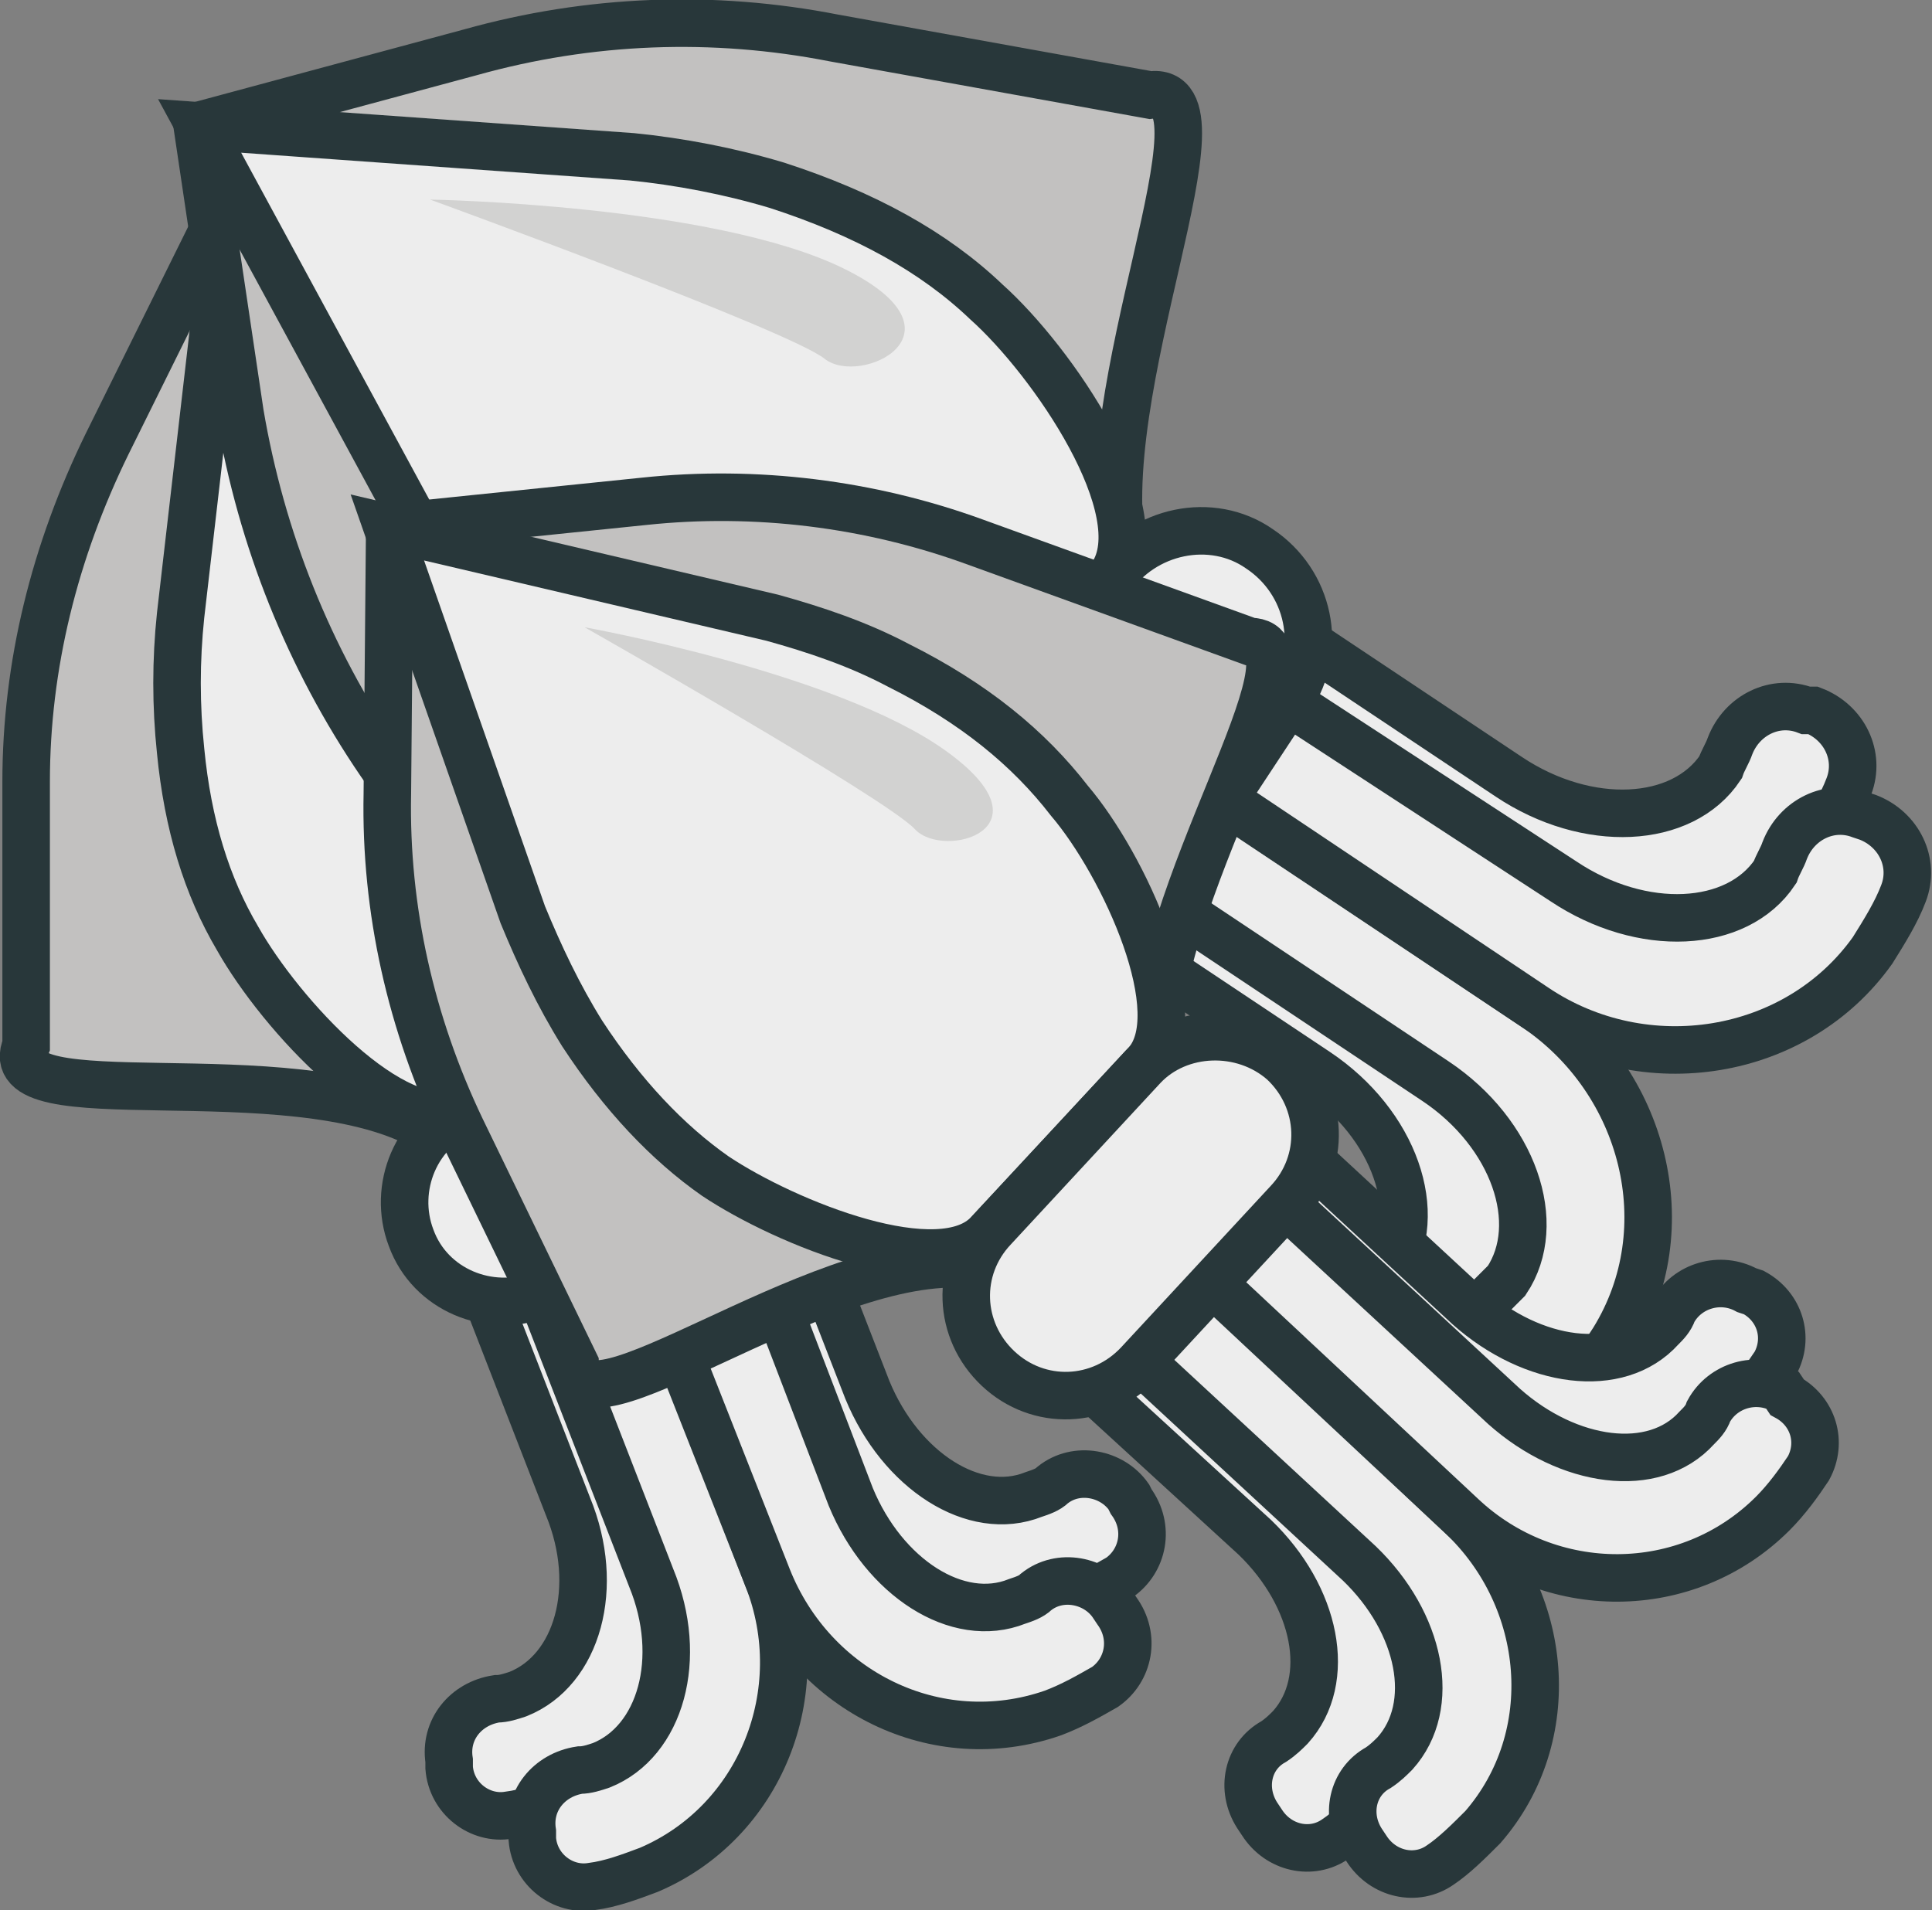 <?xml version="1.0" encoding="utf-8"?>
<!-- Generator: Adobe Illustrator 22.1.0, SVG Export Plug-In . SVG Version: 6.00 Build 0)  -->
<svg version="1.1" id="Layer_1" xmlns="http://www.w3.org/2000/svg" xmlns:xlink="http://www.w3.org/1999/xlink" x="0px" y="0px"
	 viewBox="0 0 81.3 80.4" style="enable-background:new 0 0 81.3 80.4;" xml:space="preserve">
<rect x="0" y="0" width="81.3" height="80.4" fill="#808080" stroke="none"/>
<style type="text/css">
	.st0{fill:#C2C1C0;stroke:#28373A;stroke-width:2;stroke-miterlimit:10;}
	.st1{fill:#EDEDED;stroke:#28373A;stroke-width:2;stroke-miterlimit:10;}
	.st2{fill:#D2D2D1;}
</style>
<g>
	<path class="st0" d="M9.5,8.6l-5,10.1C2.3,23.2,1.1,28,1.1,32.9l0,11.1c-1.4,3.2,11,0.3,16.7,3.4L29.2,43
		c2.6-6,14.2-12.5,11.2-14.1L31.7,20c-3.3-3.4-7.4-6-11.9-7.6L9.5,8.6z"/>
	<path class="st1" d="M28.8,63.4c1.9,4.8-0.3,10.3-5,12.3c-0.8,0.3-1.6,0.6-2.4,0.7c-1.2,0.2-2.4-0.7-2.5-2l0-0.3
		c-0.2-1.3,0.7-2.4,2-2.6c0.3,0,0.6-0.1,0.9-0.2c2.5-1,3.5-4.5,2.1-7.9l-4.7-12.1c-0.5-1.2,0.1-2.5,1.3-3l0,0c1.2-0.5,2.5,0.1,3,1.3
		L28.8,63.4z"/>
	<path class="st1" d="M32.9,61.8c1.9,4.8,7.1,7.4,12,5.7c0.8-0.3,1.5-0.7,2.2-1.1c1-0.7,1.3-2.1,0.5-3.2L47.5,63
		c-0.7-1-2.2-1.3-3.2-0.5c-0.2,0.2-0.5,0.3-0.8,0.4c-2.5,1-5.6-1-7-4.4l-4.7-12.1c-0.5-1.2-1.8-1.8-3-1.3l0,0
		c-1.2,0.5-1.8,1.8-1.3,3L32.9,61.8z"/>
	<path class="st1" d="M32.3,66.4c1.9,4.8-0.3,10.3-5,12.3c-0.8,0.3-1.6,0.6-2.4,0.7c-1.2,0.2-2.4-0.7-2.5-2l0-0.3
		c-0.2-1.3,0.7-2.4,2-2.6c0.3,0,0.6-0.1,0.9-0.2c2.5-1,3.5-4.5,2.1-7.9l-4.7-12.1c-0.5-1.2,0.1-2.5,1.3-3l0,0c1.2-0.5,2.5,0.1,3,1.3
		L32.3,66.4z"/>
	<path class="st1" d="M32.3,66.4c1.9,4.8,7.1,7.4,12,5.7c0.8-0.3,1.5-0.7,2.2-1.1c1-0.7,1.3-2.1,0.5-3.2l-0.2-0.3
		c-0.7-1-2.2-1.3-3.2-0.5c-0.2,0.2-0.5,0.3-0.8,0.4c-2.5,1-5.6-1-7-4.4L31.2,51c-0.5-1.2-1.8-1.8-3-1.3h0c-1.2,0.5-1.8,1.8-1.3,3
		L32.3,66.4z"/>
	<path class="st1" d="M28.5,43.3l-9.1,3.5c-2.8,1.1-7.6-4.1-9.4-7.3c-1.3-2.2-2.1-4.8-2.4-7.9c-0.2-1.9-0.2-3.8,0-5.7l2-17.3
		l13,10.6c1.4,1.2,2.8,2.6,4,4.2c2.2,2.9,3.5,5.6,4.1,8.3C31.4,35.2,31.3,42.2,28.5,43.3z"/>
	<path class="st1" d="M28.4,43.3l-8.7,3.4c-2.2,0.8-3.2,3.3-2.4,5.4l0,0c0.8,2.2,3.3,3.2,5.4,2.4l8.7-3.4c2.2-0.8,3.2-3.3,2.4-5.4
		l0,0C33,43.6,30.5,42.5,28.4,43.3z"/>
	<path class="st2" d="M15.2,16.2c0,0,8.8,6.4,11.6,11.4s-2.1,4.1-2.6,2.4C23.6,28.3,15.2,16.2,15.2,16.2z"/>
</g>
<g>
	<path class="st0" d="M8.3,5.3l1.8,12.1C11,22.7,13,27.7,16,32.1l6.9,9.9c0.8,3.7,9.9-6.6,17-7.4l7.4-11.1c-1.5-7,4.8-20,1.1-19.5
		L35.1,1.6C30,0.6,24.8,0.8,19.8,2.2L8.3,5.3z"/>
	<path class="st1" d="M59.6,42c4.6,3.1,6.2,9.3,3.3,14c-0.5,0.8-1.1,1.5-1.7,2.1c-1,0.9-2.6,0.8-3.5-0.2l-0.2-0.2
		c-0.9-1-0.9-2.6,0.2-3.5c0.2-0.2,0.5-0.5,0.7-0.7c1.6-2.4,0.3-6.2-3-8.4l-11.7-7.8c-1.1-0.8-1.4-2.3-0.7-3.4l0,0
		c0.8-1.1,2.3-1.4,3.4-0.7L59.6,42z"/>
	<path class="st1" d="M62.3,37.9c4.6,3.1,11,2.1,14.2-2.4c0.5-0.8,1-1.6,1.3-2.4c0.5-1.3-0.2-2.7-1.5-3.2L76,29.9
		c-1.3-0.5-2.7,0.2-3.2,1.5c-0.1,0.3-0.3,0.6-0.4,0.9c-1.6,2.4-5.6,2.6-8.9,0.4l-11.7-7.8c-1.1-0.8-2.7-0.5-3.4,0.7l0,0
		c-0.8,1.1-0.5,2.7,0.7,3.4L62.3,37.9z"/>
	<path class="st1" d="M64.6,42.4c4.6,3.1,6.2,9.3,3.3,14c-0.5,0.8-1.1,1.5-1.7,2.1c-1,0.9-2.6,0.8-3.5-0.2l-0.2-0.2
		c-0.9-1-0.9-2.6,0.2-3.5c0.2-0.2,0.5-0.5,0.7-0.7c1.6-2.4,0.3-6.2-3-8.4l-11.7-7.8c-1.1-0.8-1.4-2.3-0.7-3.4l0,0
		c0.8-1.1,2.3-1.4,3.4-0.7L64.6,42.4z"/>
	<path class="st1" d="M64.6,42.4c4.6,3.1,11,2.1,14.2-2.4c0.5-0.8,1-1.6,1.3-2.4c0.5-1.3-0.2-2.7-1.5-3.2l-0.3-0.1
		c-1.3-0.5-2.7,0.2-3.2,1.5c-0.1,0.3-0.3,0.6-0.4,0.9c-1.6,2.4-5.6,2.6-8.9,0.4L54,29.4c-1.1-0.8-2.7-0.5-3.4,0.7l0,0
		c-0.8,1.1-0.5,2.7,0.7,3.4L64.6,42.4z"/>
	<path class="st1" d="M46.8,24.2L41,33c-1.8,2.7-9.3,1.1-12.9-0.6c-2.5-1.1-4.8-3-7.1-5.5c-1.4-1.6-2.5-3.3-3.6-5l-9-16.6l18.2,1.3
		c2,0.2,4.1,0.6,6.1,1.2c3.7,1.2,6.6,2.8,8.8,4.9C44.3,15.2,48.6,21.5,46.8,24.2z"/>
	<path class="st1" d="M46.7,24.4l-5.6,8.5c-1.4,2.1-0.8,4.9,1.3,6.3l0,0c2.1,1.4,4.9,0.8,6.3-1.3l5.6-8.5c1.4-2.1,0.8-4.9-1.3-6.3
		l0,0C51,21.7,48.1,22.3,46.7,24.4z"/>
	<path class="st2" d="M18.1,8.4c0,0,11.9,0.2,17.4,2.9s0.7,5-0.8,3.8S18.1,8.4,18.1,8.4z"/>
</g>
<g>
	<path class="st0" d="M16.4,22.2l-0.1,11.2c-0.1,4.9,1,9.7,3.1,14.1l4.8,9.9c0.1,3.4,9.9-4.5,16.3-4.2l8.2-8.9
		c-0.3-6.5,7.2-17.3,3.9-17.3L41,22.8c-4.4-1.6-9.2-2.2-13.9-1.7L16.4,22.2z"/>
	<path class="st1" d="M57.1,62.7c3.7,3.5,4.2,9.3,0.9,13.1c-0.6,0.6-1.2,1.2-1.8,1.6c-1,0.7-2.4,0.4-3.1-0.7l-0.2-0.3
		c-0.7-1.1-0.4-2.5,0.7-3.1c0.3-0.2,0.5-0.4,0.7-0.6c1.8-2,1.1-5.5-1.5-8L43.3,56c-0.9-0.8-1-2.3-0.1-3.2l0,0c0.8-0.9,2.3-1,3.2-0.1
		L57.1,62.7z"/>
	<path class="st1" d="M60.1,59.4c3.7,3.5,9.5,3.5,13.1-0.1c0.6-0.6,1.1-1.3,1.5-1.9c0.6-1.1,0.2-2.4-0.9-3l-0.3-0.1
		c-1.1-0.6-2.5-0.2-3.1,0.9c-0.1,0.3-0.3,0.5-0.5,0.7c-1.8,2-5.4,1.5-8.1-0.9l-9.4-8.7c-0.9-0.8-2.3-0.8-3.2,0.1v0
		c-0.8,0.9-0.8,2.3,0.1,3.2L60.1,59.4z"/>
	<path class="st1" d="M61.5,63.8c3.7,3.5,4.2,9.3,0.9,13.1c-0.6,0.6-1.2,1.2-1.8,1.6c-1,0.7-2.4,0.4-3.1-0.7l-0.2-0.3
		c-0.7-1.1-0.4-2.5,0.7-3.1c0.3-0.2,0.5-0.4,0.7-0.6c1.8-2,1.1-5.5-1.5-8l-9.4-8.7c-0.9-0.8-1-2.3-0.1-3.2h0c0.8-0.9,2.3-1,3.2-0.1
		L61.5,63.8z"/>
	<path class="st1" d="M61.5,63.8c3.7,3.5,9.5,3.5,13.1-0.1c0.6-0.6,1.1-1.3,1.5-1.9c0.6-1.1,0.2-2.4-0.9-3L75,58.5
		c-1.1-0.6-2.5-0.2-3.1,0.9c-0.1,0.3-0.3,0.5-0.5,0.7c-1.8,2-5.4,1.5-8.1-0.9l-9.4-8.7c-0.9-0.8-2.3-0.8-3.2,0.1l0,0
		c-0.8,0.9-0.8,2.3,0.1,3.2L61.5,63.8z"/>
	<path class="st1" d="M48.2,44.8l-6.6,7.1c-2,2.2-8.5-0.4-11.5-2.4c-2-1.4-3.9-3.4-5.6-6c-1-1.6-1.8-3.3-2.5-5l-5.7-16.3L32.5,26
		c1.8,0.5,3.6,1.1,5.3,2c3.2,1.6,5.5,3.5,7.2,5.7C47.3,36.4,50.2,42.7,48.2,44.8z"/>
	<path class="st1" d="M48.1,44.9l-6.3,6.8c-1.6,1.7-1.5,4.3,0.2,5.9l0,0c1.7,1.6,4.3,1.5,5.9-0.2l6.3-6.8c1.6-1.7,1.5-4.3-0.2-5.9
		l0,0C52.3,43.2,49.6,43.3,48.1,44.9z"/>
	<path class="st2" d="M24.6,26.4c0,0,10.6,1.9,15.2,5.2s-0.1,4.6-1.3,3.3S24.6,26.4,24.6,26.4z"/>
</g>
</svg>
